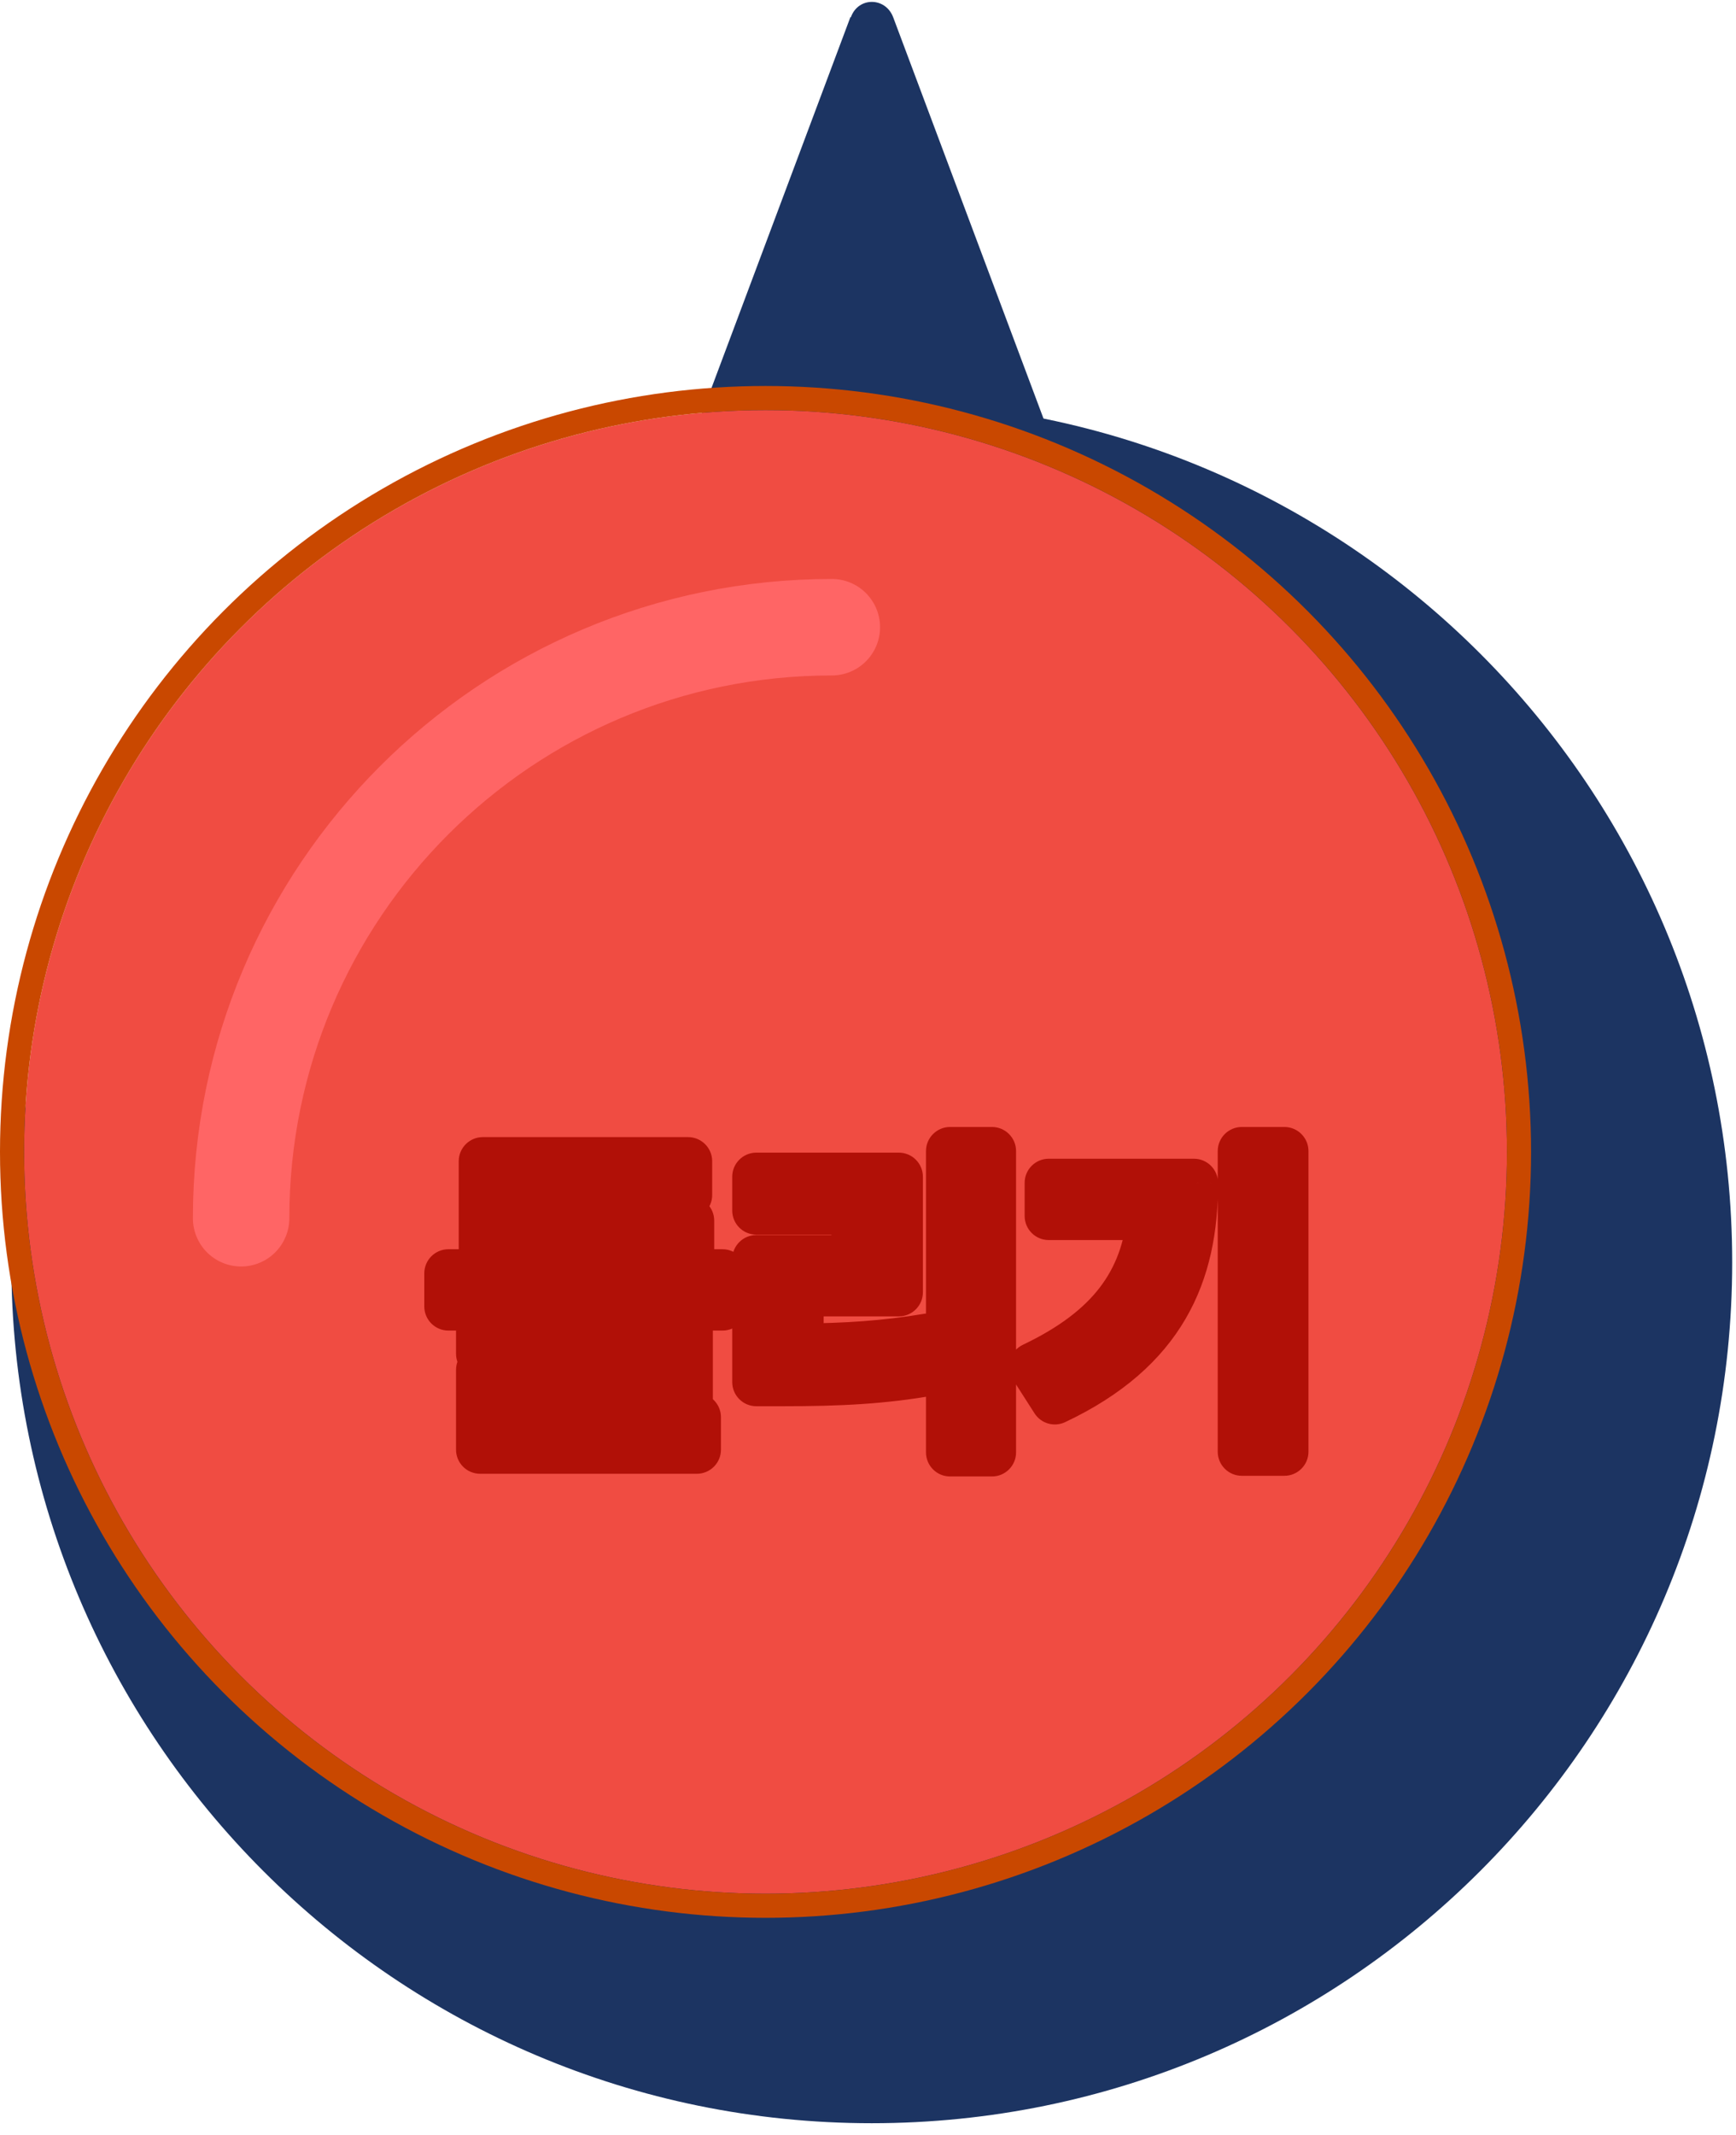 <svg width="144" height="177" viewBox="0 0 144 177" fill="none" xmlns="http://www.w3.org/2000/svg">
<path d="M72.311 176.028C111.729 176.028 143.684 144.073 143.684 104.654C143.684 65.235 111.729 33.279 72.311 33.279C32.892 33.279 0.938 65.235 0.938 104.654C0.938 144.073 32.892 176.028 72.311 176.028Z" fill="#1C3462"/>
<path d="M70.539 1.423L50.555 54.748H94.071L74.086 1.423C73.437 -0.265 71.188 -0.265 70.582 1.423H70.539Z" fill="#1C3462"/>
<g filter="url(#filter0_di_2855_600179)">
<circle cx="72.5" cy="104.5" r="61.5" fill="#F04C42"/>
<circle cx="72.5" cy="104.5" r="62.5" stroke="#C94800" stroke-width="2"/>
</g>
<path d="M20 101C20 73.938 41.938 52 69 52" stroke="#FF6565" stroke-width="8" stroke-linecap="round"/>
<mask id="path-6-outside-1_2855_600179" maskUnits="userSpaceOnUse" x="34.266" y="92.833" width="75" height="30" fill="black">
<rect fill="white" x="34.266" y="92.833" width="75" height="30"/>
<path d="M57.243 101.201V103.945H50.299V105.569H59.931V108.313H37.195V105.569H46.771V103.945H40.051V96.273H57.075V99.073H43.523V101.201H57.243ZM39.827 120.185V113.577H53.715V112.233H39.827V109.657H57.131V116.041H43.243V117.497H57.803V120.185H39.827ZM82.282 95.433V120.409H78.81V95.433H82.282ZM62.738 114.585V104.393H70.97V100.361H62.738V97.561H74.554V107.137H66.322V111.729C70.13 111.701 73.35 111.505 77.018 110.889L77.298 113.689C73.238 114.417 69.542 114.585 64.978 114.585H62.738ZM106.537 95.433V120.353H103.009V95.433H106.537ZM85.705 113.297C92.117 110.245 94.945 106.325 95.505 100.809H86.993V98.065H99.033C99.061 105.597 96.401 111.897 87.497 116.097L85.705 113.297Z"/>
</mask>
<path d="M57.243 101.201V103.945H50.299V105.569H59.931V108.313H37.195V105.569H46.771V103.945H40.051V96.273H57.075V99.073H43.523V101.201H57.243ZM39.827 120.185V113.577H53.715V112.233H39.827V109.657H57.131V116.041H43.243V117.497H57.803V120.185H39.827ZM82.282 95.433V120.409H78.81V95.433H82.282ZM62.738 114.585V104.393H70.97V100.361H62.738V97.561H74.554V107.137H66.322V111.729C70.13 111.701 73.35 111.505 77.018 110.889L77.298 113.689C73.238 114.417 69.542 114.585 64.978 114.585H62.738ZM106.537 95.433V120.353H103.009V95.433H106.537ZM85.705 113.297C92.117 110.245 94.945 106.325 95.505 100.809H86.993V98.065H99.033C99.061 105.597 96.401 111.897 87.497 116.097L85.705 113.297Z" fill="white"/>
<path d="M57.243 101.201H59.243C59.243 100.097 58.347 99.201 57.243 99.201V101.201ZM57.243 103.945V105.945C58.347 105.945 59.243 105.05 59.243 103.945H57.243ZM50.299 103.945V101.945C49.194 101.945 48.299 102.841 48.299 103.945H50.299ZM50.299 105.569H48.299C48.299 106.674 49.194 107.569 50.299 107.569V105.569ZM59.931 105.569H61.931C61.931 104.465 61.035 103.569 59.931 103.569V105.569ZM59.931 108.313V110.313C61.035 110.313 61.931 109.418 61.931 108.313H59.931ZM37.195 108.313H35.195C35.195 109.418 36.09 110.313 37.195 110.313V108.313ZM37.195 105.569V103.569C36.09 103.569 35.195 104.465 35.195 105.569H37.195ZM46.771 105.569V107.569C47.875 107.569 48.771 106.674 48.771 105.569H46.771ZM46.771 103.945H48.771C48.771 102.841 47.875 101.945 46.771 101.945V103.945ZM40.051 103.945H38.051C38.051 105.05 38.946 105.945 40.051 105.945V103.945ZM40.051 96.273V94.273C38.946 94.273 38.051 95.169 38.051 96.273H40.051ZM57.075 96.273H59.075C59.075 95.169 58.179 94.273 57.075 94.273V96.273ZM57.075 99.073V101.073C58.179 101.073 59.075 100.178 59.075 99.073H57.075ZM43.523 99.073V97.073C42.418 97.073 41.523 97.969 41.523 99.073H43.523ZM43.523 101.201H41.523C41.523 102.306 42.418 103.201 43.523 103.201V101.201ZM39.827 120.185H37.827C37.827 121.29 38.722 122.185 39.827 122.185V120.185ZM39.827 113.577V111.577C38.722 111.577 37.827 112.473 37.827 113.577H39.827ZM53.715 113.577V115.577C54.819 115.577 55.715 114.682 55.715 113.577H53.715ZM53.715 112.233H55.715C55.715 111.129 54.819 110.233 53.715 110.233V112.233ZM39.827 112.233H37.827C37.827 113.338 38.722 114.233 39.827 114.233V112.233ZM39.827 109.657V107.657C38.722 107.657 37.827 108.553 37.827 109.657H39.827ZM57.131 109.657H59.131C59.131 108.553 58.235 107.657 57.131 107.657V109.657ZM57.131 116.041V118.041C58.235 118.041 59.131 117.146 59.131 116.041H57.131ZM43.243 116.041V114.041C42.138 114.041 41.243 114.937 41.243 116.041H43.243ZM43.243 117.497H41.243C41.243 118.602 42.138 119.497 43.243 119.497V117.497ZM57.803 117.497H59.803C59.803 116.393 58.907 115.497 57.803 115.497V117.497ZM57.803 120.185V122.185C58.907 122.185 59.803 121.29 59.803 120.185H57.803ZM55.243 101.201V103.945H59.243V101.201H55.243ZM57.243 101.945H50.299V105.945H57.243V101.945ZM48.299 103.945V105.569H52.299V103.945H48.299ZM50.299 107.569H59.931V103.569H50.299V107.569ZM57.931 105.569V108.313H61.931V105.569H57.931ZM59.931 106.313H37.195V110.313H59.931V106.313ZM39.195 108.313V105.569H35.195V108.313H39.195ZM37.195 107.569H46.771V103.569H37.195V107.569ZM48.771 105.569V103.945H44.771V105.569H48.771ZM46.771 101.945H40.051V105.945H46.771V101.945ZM42.051 103.945V96.273H38.051V103.945H42.051ZM40.051 98.273H57.075V94.273H40.051V98.273ZM55.075 96.273V99.073H59.075V96.273H55.075ZM57.075 97.073H43.523V101.073H57.075V97.073ZM41.523 99.073V101.201H45.523V99.073H41.523ZM43.523 103.201H57.243V99.201H43.523V103.201ZM41.827 120.185V113.577H37.827V120.185H41.827ZM39.827 115.577H53.715V111.577H39.827V115.577ZM55.715 113.577V112.233H51.715V113.577H55.715ZM53.715 110.233H39.827V114.233H53.715V110.233ZM41.827 112.233V109.657H37.827V112.233H41.827ZM39.827 111.657H57.131V107.657H39.827V111.657ZM55.131 109.657V116.041H59.131V109.657H55.131ZM57.131 114.041H43.243V118.041H57.131V114.041ZM41.243 116.041V117.497H45.243V116.041H41.243ZM43.243 119.497H57.803V115.497H43.243V119.497ZM55.803 117.497V120.185H59.803V117.497H55.803ZM57.803 118.185H39.827V122.185H57.803V118.185ZM82.282 95.433H84.282C84.282 94.329 83.387 93.433 82.282 93.433V95.433ZM82.282 120.409V122.409C83.387 122.409 84.282 121.514 84.282 120.409H82.282ZM78.81 120.409H76.81C76.81 121.514 77.705 122.409 78.81 122.409V120.409ZM78.81 95.433V93.433C77.705 93.433 76.81 94.329 76.81 95.433H78.81ZM62.738 114.585H60.738C60.738 115.69 61.633 116.585 62.738 116.585V114.585ZM62.738 104.393V102.393C61.633 102.393 60.738 103.289 60.738 104.393H62.738ZM70.97 104.393V106.393C72.075 106.393 72.97 105.498 72.97 104.393H70.97ZM70.97 100.361H72.97C72.97 99.257 72.075 98.361 70.97 98.361V100.361ZM62.738 100.361H60.738C60.738 101.466 61.633 102.361 62.738 102.361V100.361ZM62.738 97.561V95.561C61.633 95.561 60.738 96.457 60.738 97.561H62.738ZM74.554 97.561H76.554C76.554 96.457 75.659 95.561 74.554 95.561V97.561ZM74.554 107.137V109.137C75.659 109.137 76.554 108.242 76.554 107.137H74.554ZM66.322 107.137V105.137C65.217 105.137 64.322 106.033 64.322 107.137H66.322ZM66.322 111.729H64.322C64.322 112.262 64.535 112.773 64.913 113.149C65.291 113.524 65.804 113.733 66.337 113.729L66.322 111.729ZM77.018 110.889L79.008 110.69C78.953 110.14 78.672 109.636 78.232 109.3C77.792 108.964 77.233 108.825 76.687 108.917L77.018 110.889ZM77.298 113.689L77.651 115.658C78.679 115.474 79.392 114.529 79.288 113.49L77.298 113.689ZM80.282 95.433V120.409H84.282V95.433H80.282ZM82.282 118.409H78.81V122.409H82.282V118.409ZM80.81 120.409V95.433H76.81V120.409H80.81ZM78.81 97.433H82.282V93.433H78.81V97.433ZM64.738 114.585V104.393H60.738V114.585H64.738ZM62.738 106.393H70.97V102.393H62.738V106.393ZM72.97 104.393V100.361H68.97V104.393H72.97ZM70.97 98.361H62.738V102.361H70.97V98.361ZM64.738 100.361V97.561H60.738V100.361H64.738ZM62.738 99.561H74.554V95.561H62.738V99.561ZM72.554 97.561V107.137H76.554V97.561H72.554ZM74.554 105.137H66.322V109.137H74.554V105.137ZM64.322 107.137V111.729H68.322V107.137H64.322ZM66.337 113.729C70.215 113.701 73.546 113.5 77.349 112.862L76.687 108.917C73.154 109.51 70.046 109.702 66.307 109.729L66.337 113.729ZM75.028 111.088L75.308 113.888L79.288 113.49L79.008 110.69L75.028 111.088ZM76.945 111.721C73.053 112.419 69.491 112.585 64.978 112.585V116.585C69.593 116.585 73.423 116.416 77.651 115.658L76.945 111.721ZM64.978 112.585H62.738V116.585H64.978V112.585ZM106.537 95.433H108.537C108.537 94.329 107.642 93.433 106.537 93.433V95.433ZM106.537 120.353V122.353C107.642 122.353 108.537 121.458 108.537 120.353H106.537ZM103.009 120.353H101.009C101.009 121.458 101.905 122.353 103.009 122.353V120.353ZM103.009 95.433V93.433C101.905 93.433 101.009 94.329 101.009 95.433H103.009ZM85.705 113.297L84.846 111.492C84.328 111.738 83.94 112.196 83.782 112.747C83.624 113.299 83.711 113.892 84.021 114.375L85.705 113.297ZM95.505 100.809L97.495 101.011C97.552 100.449 97.368 99.888 96.989 99.469C96.61 99.049 96.071 98.809 95.505 98.809V100.809ZM86.993 100.809H84.993C84.993 101.914 85.889 102.809 86.993 102.809V100.809ZM86.993 98.065V96.065C85.889 96.065 84.993 96.961 84.993 98.065H86.993ZM99.033 98.065L101.033 98.058C101.029 96.956 100.135 96.065 99.033 96.065V98.065ZM87.497 116.097L85.813 117.175C86.355 118.022 87.441 118.335 88.35 117.906L87.497 116.097ZM104.537 95.433V120.353H108.537V95.433H104.537ZM106.537 118.353H103.009V122.353H106.537V118.353ZM105.009 120.353V95.433H101.009V120.353H105.009ZM103.009 97.433H106.537V93.433H103.009V97.433ZM86.565 115.103C89.961 113.487 92.559 111.569 94.385 109.197C96.225 106.805 97.184 104.078 97.495 101.011L93.516 100.607C93.267 103.057 92.531 105.047 91.215 106.758C89.883 108.488 87.861 110.056 84.846 111.492L86.565 115.103ZM95.505 98.809H86.993V102.809H95.505V98.809ZM88.993 100.809V98.065H84.993V100.809H88.993ZM86.993 100.065H99.033V96.065H86.993V100.065ZM97.033 98.073C97.046 101.606 96.428 104.681 94.887 107.323C93.355 109.95 90.805 112.326 86.644 114.289L88.35 117.906C93.093 115.669 96.326 112.795 98.342 109.339C100.35 105.897 101.048 102.057 101.033 98.058L97.033 98.073ZM89.182 115.019L87.39 112.219L84.021 114.375L85.813 117.175L89.182 115.019Z" fill="#B11007" mask="url(#path-6-outside-1_2855_600179)"/>
<defs>
<filter id="filter0_di_2855_600179" x="5" y="37" width="131" height="131" filterUnits="userSpaceOnUse" color-interpolation-filters="sRGB">
<feFlood flood-opacity="0" result="BackgroundImageFix"/>
<feColorMatrix in="SourceAlpha" type="matrix" values="0 0 0 0 0 0 0 0 0 0 0 0 0 0 0 0 0 0 127 0" result="hardAlpha"/>
<feOffset dx="-4" dy="-4"/>
<feComposite in2="hardAlpha" operator="out"/>
<feColorMatrix type="matrix" values="0 0 0 0 0.496 0 0 0 0 0.019 0 0 0 0 0.019 0 0 0 0.2 0"/>
<feBlend mode="normal" in2="BackgroundImageFix" result="effect1_dropShadow_2855_600179"/>
<feBlend mode="normal" in="SourceGraphic" in2="effect1_dropShadow_2855_600179" result="shape"/>
<feColorMatrix in="SourceAlpha" type="matrix" values="0 0 0 0 0 0 0 0 0 0 0 0 0 0 0 0 0 0 127 0" result="hardAlpha"/>
<feOffset dx="-5" dy="-5"/>
<feComposite in2="hardAlpha" operator="arithmetic" k2="-1" k3="1"/>
<feColorMatrix type="matrix" values="0 0 0 0 0.908 0 0 0 0 0.11 0 0 0 0 0.11 0 0 0 0.8 0"/>
<feBlend mode="normal" in2="shape" result="effect2_innerShadow_2855_600179"/>
</filter>
</defs>
</svg>
